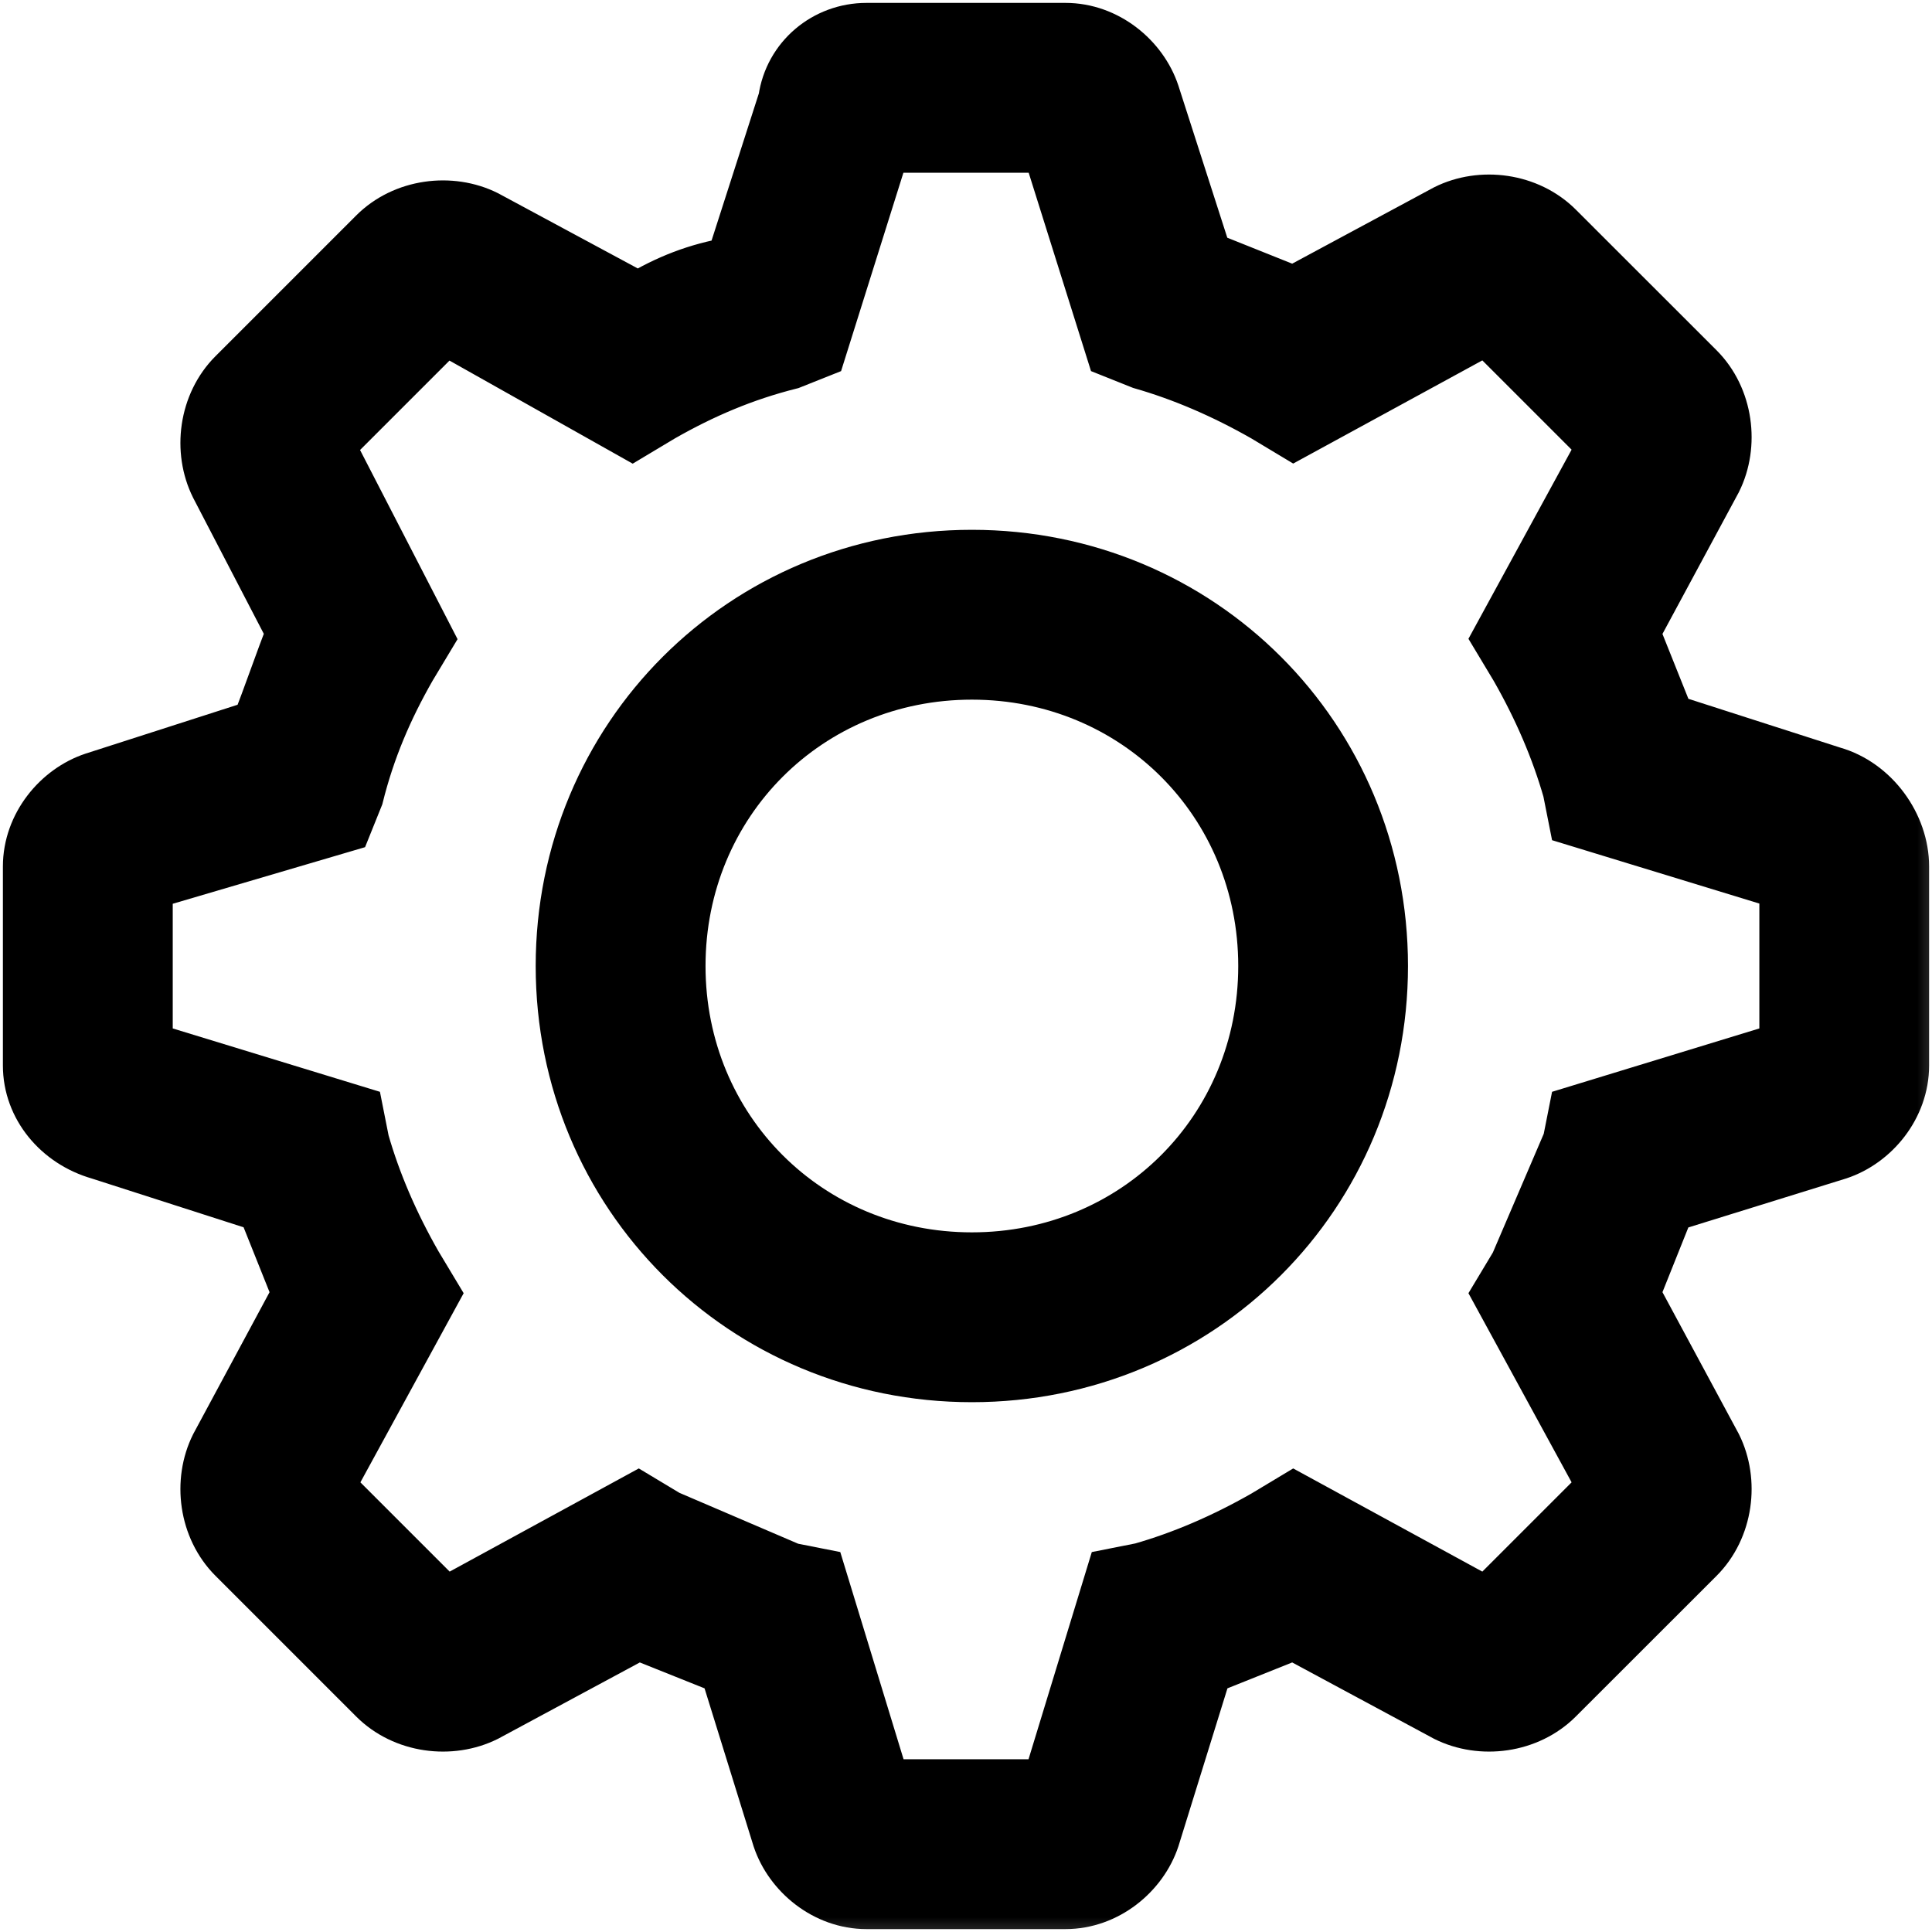 <svg width="22" height="22" viewBox="0 0 22 22" fill="none" xmlns="http://www.w3.org/2000/svg">
<mask id="path-1-outside-1_319_9" maskUnits="userSpaceOnUse" x="-0.667" y="-0.667" width="23" height="23" fill="black">
<rect fill="white" x="-0.667" y="-0.667" width="23" height="23"/>
<path d="M11.067 6.333C8.467 6.333 6.4 8.4 6.4 11C6.4 13.6 8.467 15.667 11.067 15.667C13.667 15.667 15.733 13.6 15.733 11C15.733 8.4 13.667 6.333 11.067 6.333ZM11.067 14.333C9.2 14.333 7.734 12.867 7.734 11C7.734 9.133 9.2 7.667 11.067 7.667C12.934 7.667 14.4 9.133 14.4 11C14.4 12.867 12.934 14.333 11.067 14.333Z"/>
<path d="M20.867 8.8L19 8.2L18.6 7.2L19.534 5.467C19.733 5.067 19.667 4.533 19.334 4.2L17.733 2.6C17.4 2.267 16.867 2.2 16.467 2.4L14.733 3.333L13.733 2.933L13.133 1.067C13 0.667 12.6 0.333 12.133 0.333H9.867C9.4 0.333 9 0.667 8.934 1.133L8.334 3C7.934 3.067 7.6 3.2 7.267 3.4L5.534 2.467C5.133 2.267 4.6 2.333 4.267 2.667L2.667 4.267C2.333 4.6 2.267 5.133 2.467 5.533L3.333 7.2C3.2 7.533 3.067 7.933 2.933 8.267L1.067 8.867C0.667 9 0.333 9.4 0.333 9.867V12.133C0.333 12.6 0.667 13 1.133 13.133L3 13.733L3.4 14.733L2.467 16.467C2.267 16.867 2.333 17.4 2.667 17.733L4.267 19.333C4.6 19.667 5.133 19.733 5.534 19.533L7.267 18.6L8.267 19L8.867 20.933C9 21.333 9.4 21.667 9.867 21.667H12.133C12.6 21.667 13 21.333 13.133 20.933L13.733 19L14.733 18.6L16.467 19.533C16.867 19.733 17.4 19.667 17.733 19.333L19.334 17.733C19.667 17.4 19.733 16.867 19.534 16.467L18.6 14.733L19 13.733L20.933 13.133C21.334 13 21.667 12.6 21.667 12.133V9.867C21.667 9.4 21.334 8.933 20.867 8.8ZM20.334 11.933L17.933 12.667L17.867 13L17.267 14.4L17.067 14.733L18.267 16.933L16.933 18.267L14.733 17.067L14.4 17.267C13.934 17.533 13.467 17.733 13 17.867L12.667 17.933L11.934 20.333H10.067L9.334 17.933L9 17.867L7.6 17.267L7.267 17.067L5.067 18.267L3.733 16.933L4.934 14.733L4.734 14.4C4.467 13.933 4.267 13.467 4.133 13L4.067 12.667L1.667 11.933V10.067L3.933 9.4L4.067 9.067C4.2 8.533 4.4 8.067 4.667 7.6L4.867 7.267L3.733 5.067L5.067 3.733L7.2 4.933L7.534 4.733C8 4.467 8.467 4.267 9 4.133L9.334 4L10.067 1.667H11.934L12.667 4L13 4.133C13.467 4.267 13.934 4.467 14.4 4.733L14.733 4.933L16.933 3.733L18.267 5.067L17.067 7.267L17.267 7.6C17.534 8.067 17.733 8.533 17.867 9L17.933 9.333L20.334 10.067V11.933Z"/>
</mask>
<path d="M11.067 6.333C8.467 6.333 6.4 8.4 6.4 11C6.4 13.6 8.467 15.667 11.067 15.667C13.667 15.667 15.733 13.6 15.733 11C15.733 8.4 13.667 6.333 11.067 6.333ZM11.067 14.333C9.2 14.333 7.734 12.867 7.734 11C7.734 9.133 9.2 7.667 11.067 7.667C12.934 7.667 14.4 9.133 14.4 11C14.4 12.867 12.934 14.333 11.067 14.333Z" fill="black"/>
<path d="M20.867 8.8L19 8.2L18.6 7.2L19.534 5.467C19.733 5.067 19.667 4.533 19.334 4.2L17.733 2.6C17.4 2.267 16.867 2.2 16.467 2.4L14.733 3.333L13.733 2.933L13.133 1.067C13 0.667 12.6 0.333 12.133 0.333H9.867C9.4 0.333 9 0.667 8.934 1.133L8.334 3C7.934 3.067 7.6 3.2 7.267 3.4L5.534 2.467C5.133 2.267 4.6 2.333 4.267 2.667L2.667 4.267C2.333 4.6 2.267 5.133 2.467 5.533L3.333 7.2C3.2 7.533 3.067 7.933 2.933 8.267L1.067 8.867C0.667 9 0.333 9.4 0.333 9.867V12.133C0.333 12.6 0.667 13 1.133 13.133L3 13.733L3.4 14.733L2.467 16.467C2.267 16.867 2.333 17.4 2.667 17.733L4.267 19.333C4.6 19.667 5.133 19.733 5.534 19.533L7.267 18.6L8.267 19L8.867 20.933C9 21.333 9.4 21.667 9.867 21.667H12.133C12.6 21.667 13 21.333 13.133 20.933L13.733 19L14.733 18.6L16.467 19.533C16.867 19.733 17.4 19.667 17.733 19.333L19.334 17.733C19.667 17.4 19.733 16.867 19.534 16.467L18.6 14.733L19 13.733L20.933 13.133C21.334 13 21.667 12.6 21.667 12.133V9.867C21.667 9.4 21.334 8.933 20.867 8.8ZM20.334 11.933L17.933 12.667L17.867 13L17.267 14.4L17.067 14.733L18.267 16.933L16.933 18.267L14.733 17.067L14.4 17.267C13.934 17.533 13.467 17.733 13 17.867L12.667 17.933L11.934 20.333H10.067L9.334 17.933L9 17.867L7.6 17.267L7.267 17.067L5.067 18.267L3.733 16.933L4.934 14.733L4.734 14.4C4.467 13.933 4.267 13.467 4.133 13L4.067 12.667L1.667 11.933V10.067L3.933 9.4L4.067 9.067C4.2 8.533 4.4 8.067 4.667 7.6L4.867 7.267L3.733 5.067L5.067 3.733L7.2 4.933L7.534 4.733C8 4.467 8.467 4.267 9 4.133L9.334 4L10.067 1.667H11.934L12.667 4L13 4.133C13.467 4.267 13.934 4.467 14.4 4.733L14.733 4.933L16.933 3.733L18.267 5.067L17.067 7.267L17.267 7.6C17.534 8.067 17.733 8.533 17.867 9L17.933 9.333L20.334 10.067V11.933Z" fill="black"/>
<path d="M11.067 6.333C8.467 6.333 6.4 8.4 6.4 11C6.4 13.6 8.467 15.667 11.067 15.667C13.667 15.667 15.733 13.6 15.733 11C15.733 8.4 13.667 6.333 11.067 6.333ZM11.067 14.333C9.2 14.333 7.734 12.867 7.734 11C7.734 9.133 9.2 7.667 11.067 7.667C12.934 7.667 14.4 9.133 14.4 11C14.4 12.867 12.934 14.333 11.067 14.333Z" stroke="black" stroke-width="0.6" mask="url(#path-1-outside-1_319_9)"/>
<path d="M20.867 8.8L19 8.2L18.6 7.2L19.534 5.467C19.733 5.067 19.667 4.533 19.334 4.2L17.733 2.6C17.4 2.267 16.867 2.2 16.467 2.4L14.733 3.333L13.733 2.933L13.133 1.067C13 0.667 12.6 0.333 12.133 0.333H9.867C9.4 0.333 9 0.667 8.934 1.133L8.334 3C7.934 3.067 7.6 3.2 7.267 3.4L5.534 2.467C5.133 2.267 4.6 2.333 4.267 2.667L2.667 4.267C2.333 4.6 2.267 5.133 2.467 5.533L3.333 7.2C3.2 7.533 3.067 7.933 2.933 8.267L1.067 8.867C0.667 9 0.333 9.4 0.333 9.867V12.133C0.333 12.6 0.667 13 1.133 13.133L3 13.733L3.4 14.733L2.467 16.467C2.267 16.867 2.333 17.4 2.667 17.733L4.267 19.333C4.6 19.667 5.133 19.733 5.534 19.533L7.267 18.6L8.267 19L8.867 20.933C9 21.333 9.4 21.667 9.867 21.667H12.133C12.6 21.667 13 21.333 13.133 20.933L13.733 19L14.733 18.6L16.467 19.533C16.867 19.733 17.4 19.667 17.733 19.333L19.334 17.733C19.667 17.4 19.733 16.867 19.534 16.467L18.6 14.733L19 13.733L20.933 13.133C21.334 13 21.667 12.6 21.667 12.133V9.867C21.667 9.4 21.334 8.933 20.867 8.8ZM20.334 11.933L17.933 12.667L17.867 13L17.267 14.4L17.067 14.733L18.267 16.933L16.933 18.267L14.733 17.067L14.4 17.267C13.934 17.533 13.467 17.733 13 17.867L12.667 17.933L11.934 20.333H10.067L9.334 17.933L9 17.867L7.6 17.267L7.267 17.067L5.067 18.267L3.733 16.933L4.934 14.733L4.734 14.4C4.467 13.933 4.267 13.467 4.133 13L4.067 12.667L1.667 11.933V10.067L3.933 9.4L4.067 9.067C4.2 8.533 4.4 8.067 4.667 7.6L4.867 7.267L3.733 5.067L5.067 3.733L7.2 4.933L7.534 4.733C8 4.467 8.467 4.267 9 4.133L9.334 4L10.067 1.667H11.934L12.667 4L13 4.133C13.467 4.267 13.934 4.467 14.4 4.733L14.733 4.933L16.933 3.733L18.267 5.067L17.067 7.267L17.267 7.6C17.534 8.067 17.733 8.533 17.867 9L17.933 9.333L20.334 10.067V11.933Z" stroke="black" stroke-width="0.6" mask="url(#path-1-outside-1_319_9)"/>
</svg>
